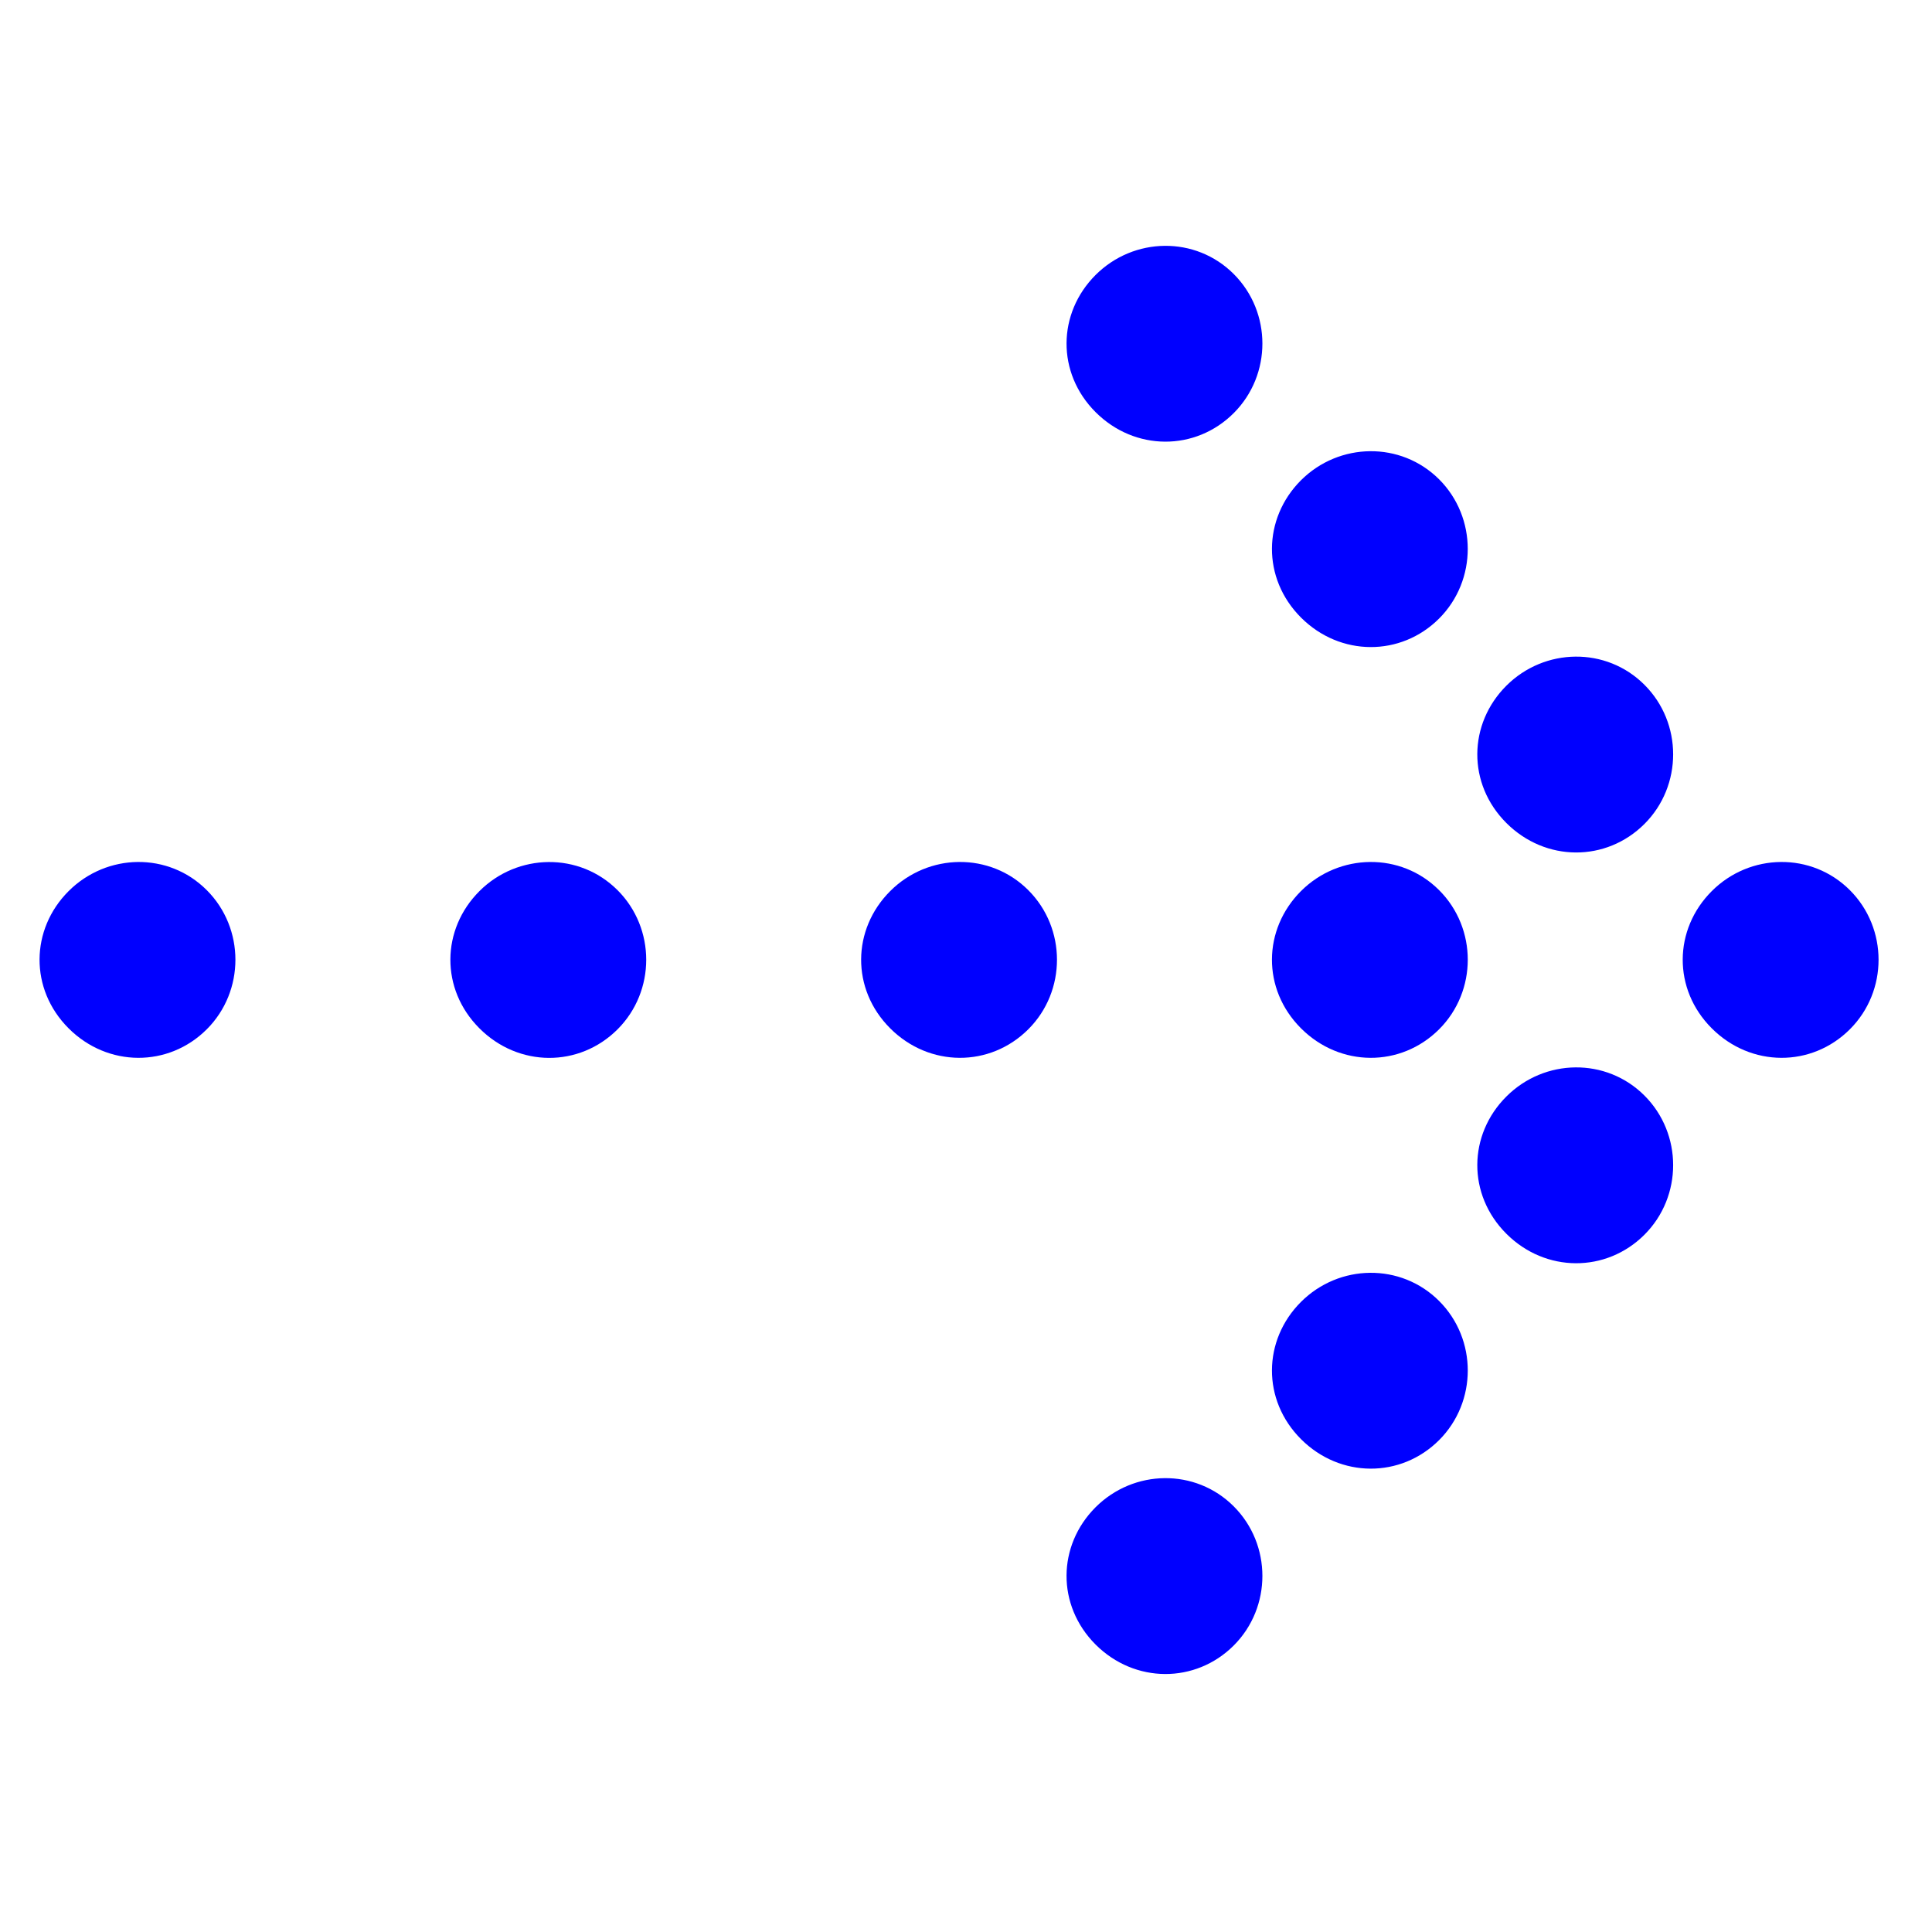 <svg width="28" height="28" viewBox="0 0 28 28" fill="none" xmlns="http://www.w3.org/2000/svg">
<path d="M17.88 5.987C17.326 6.541 16.446 6.541 15.878 5.973C15.31 5.405 15.324 4.539 15.878 3.985C16.432 3.432 17.326 3.417 17.88 3.971C18.434 4.525 18.434 5.433 17.88 5.987" fill="blue"/>
<path d="M20.857 8.964C20.303 9.518 19.423 9.518 18.855 8.95C18.287 8.382 18.301 7.515 18.854 6.961C19.408 6.408 20.303 6.394 20.857 6.947C21.41 7.501 21.41 8.41 20.857 8.964" fill="blue"/>
<path d="M23.833 11.941C23.279 12.495 22.399 12.495 21.831 11.927C21.263 11.359 21.277 10.492 21.831 9.938C22.385 9.385 23.28 9.371 23.833 9.925C24.387 10.478 24.387 11.387 23.833 11.941Z" fill="blue"/>
<path d="M26.81 14.917C26.256 15.471 25.376 15.471 24.808 14.903C24.24 14.335 24.254 13.469 24.808 12.915C25.361 12.361 26.256 12.347 26.81 12.901C27.364 13.455 27.364 14.364 26.81 14.917" fill="blue"/>
<path d="M20.857 14.917C20.303 15.471 19.423 15.471 18.855 14.903C18.287 14.335 18.301 13.469 18.854 12.915C19.408 12.361 20.303 12.347 20.857 12.901C21.411 13.455 21.41 14.364 20.857 14.917Z" fill="blue"/>
<path d="M23.833 17.894C23.279 18.448 22.399 18.448 21.831 17.88C21.263 17.312 21.277 16.445 21.831 15.892C22.385 15.338 23.279 15.324 23.833 15.878C24.387 16.432 24.387 17.34 23.833 17.894Z" fill="blue"/>
<path d="M14.903 14.917C14.349 15.471 13.469 15.471 12.901 14.903C12.333 14.335 12.347 13.469 12.901 12.915C13.454 12.361 14.349 12.347 14.903 12.901C15.457 13.455 15.457 14.364 14.903 14.917Z" fill="blue"/>
<path d="M20.857 20.871C20.303 21.425 19.423 21.425 18.855 20.857C18.287 20.289 18.301 19.422 18.854 18.869C19.408 18.315 20.303 18.301 20.857 18.855C21.411 19.409 21.41 20.317 20.857 20.871Z" fill="blue"/>
<path d="M8.95 14.918C8.396 15.472 7.516 15.472 6.948 14.903C6.38 14.335 6.394 13.469 6.948 12.915C7.501 12.362 8.396 12.348 8.95 12.901C9.504 13.455 9.504 14.364 8.95 14.918Z" fill="blue"/>
<path d="M17.88 23.848C17.326 24.401 16.446 24.401 15.878 23.834C15.31 23.265 15.324 22.399 15.877 21.845C16.431 21.291 17.326 21.277 17.88 21.831C18.434 22.385 18.434 23.294 17.88 23.848Z" fill="blue"/>
<path d="M2.997 14.917C2.443 15.471 1.562 15.471 0.994 14.903C0.426 14.335 0.44 13.469 0.994 12.915C1.548 12.361 2.443 12.347 2.997 12.901C3.55 13.455 3.55 14.364 2.997 14.917Z" fill="blue"/>
</svg>
